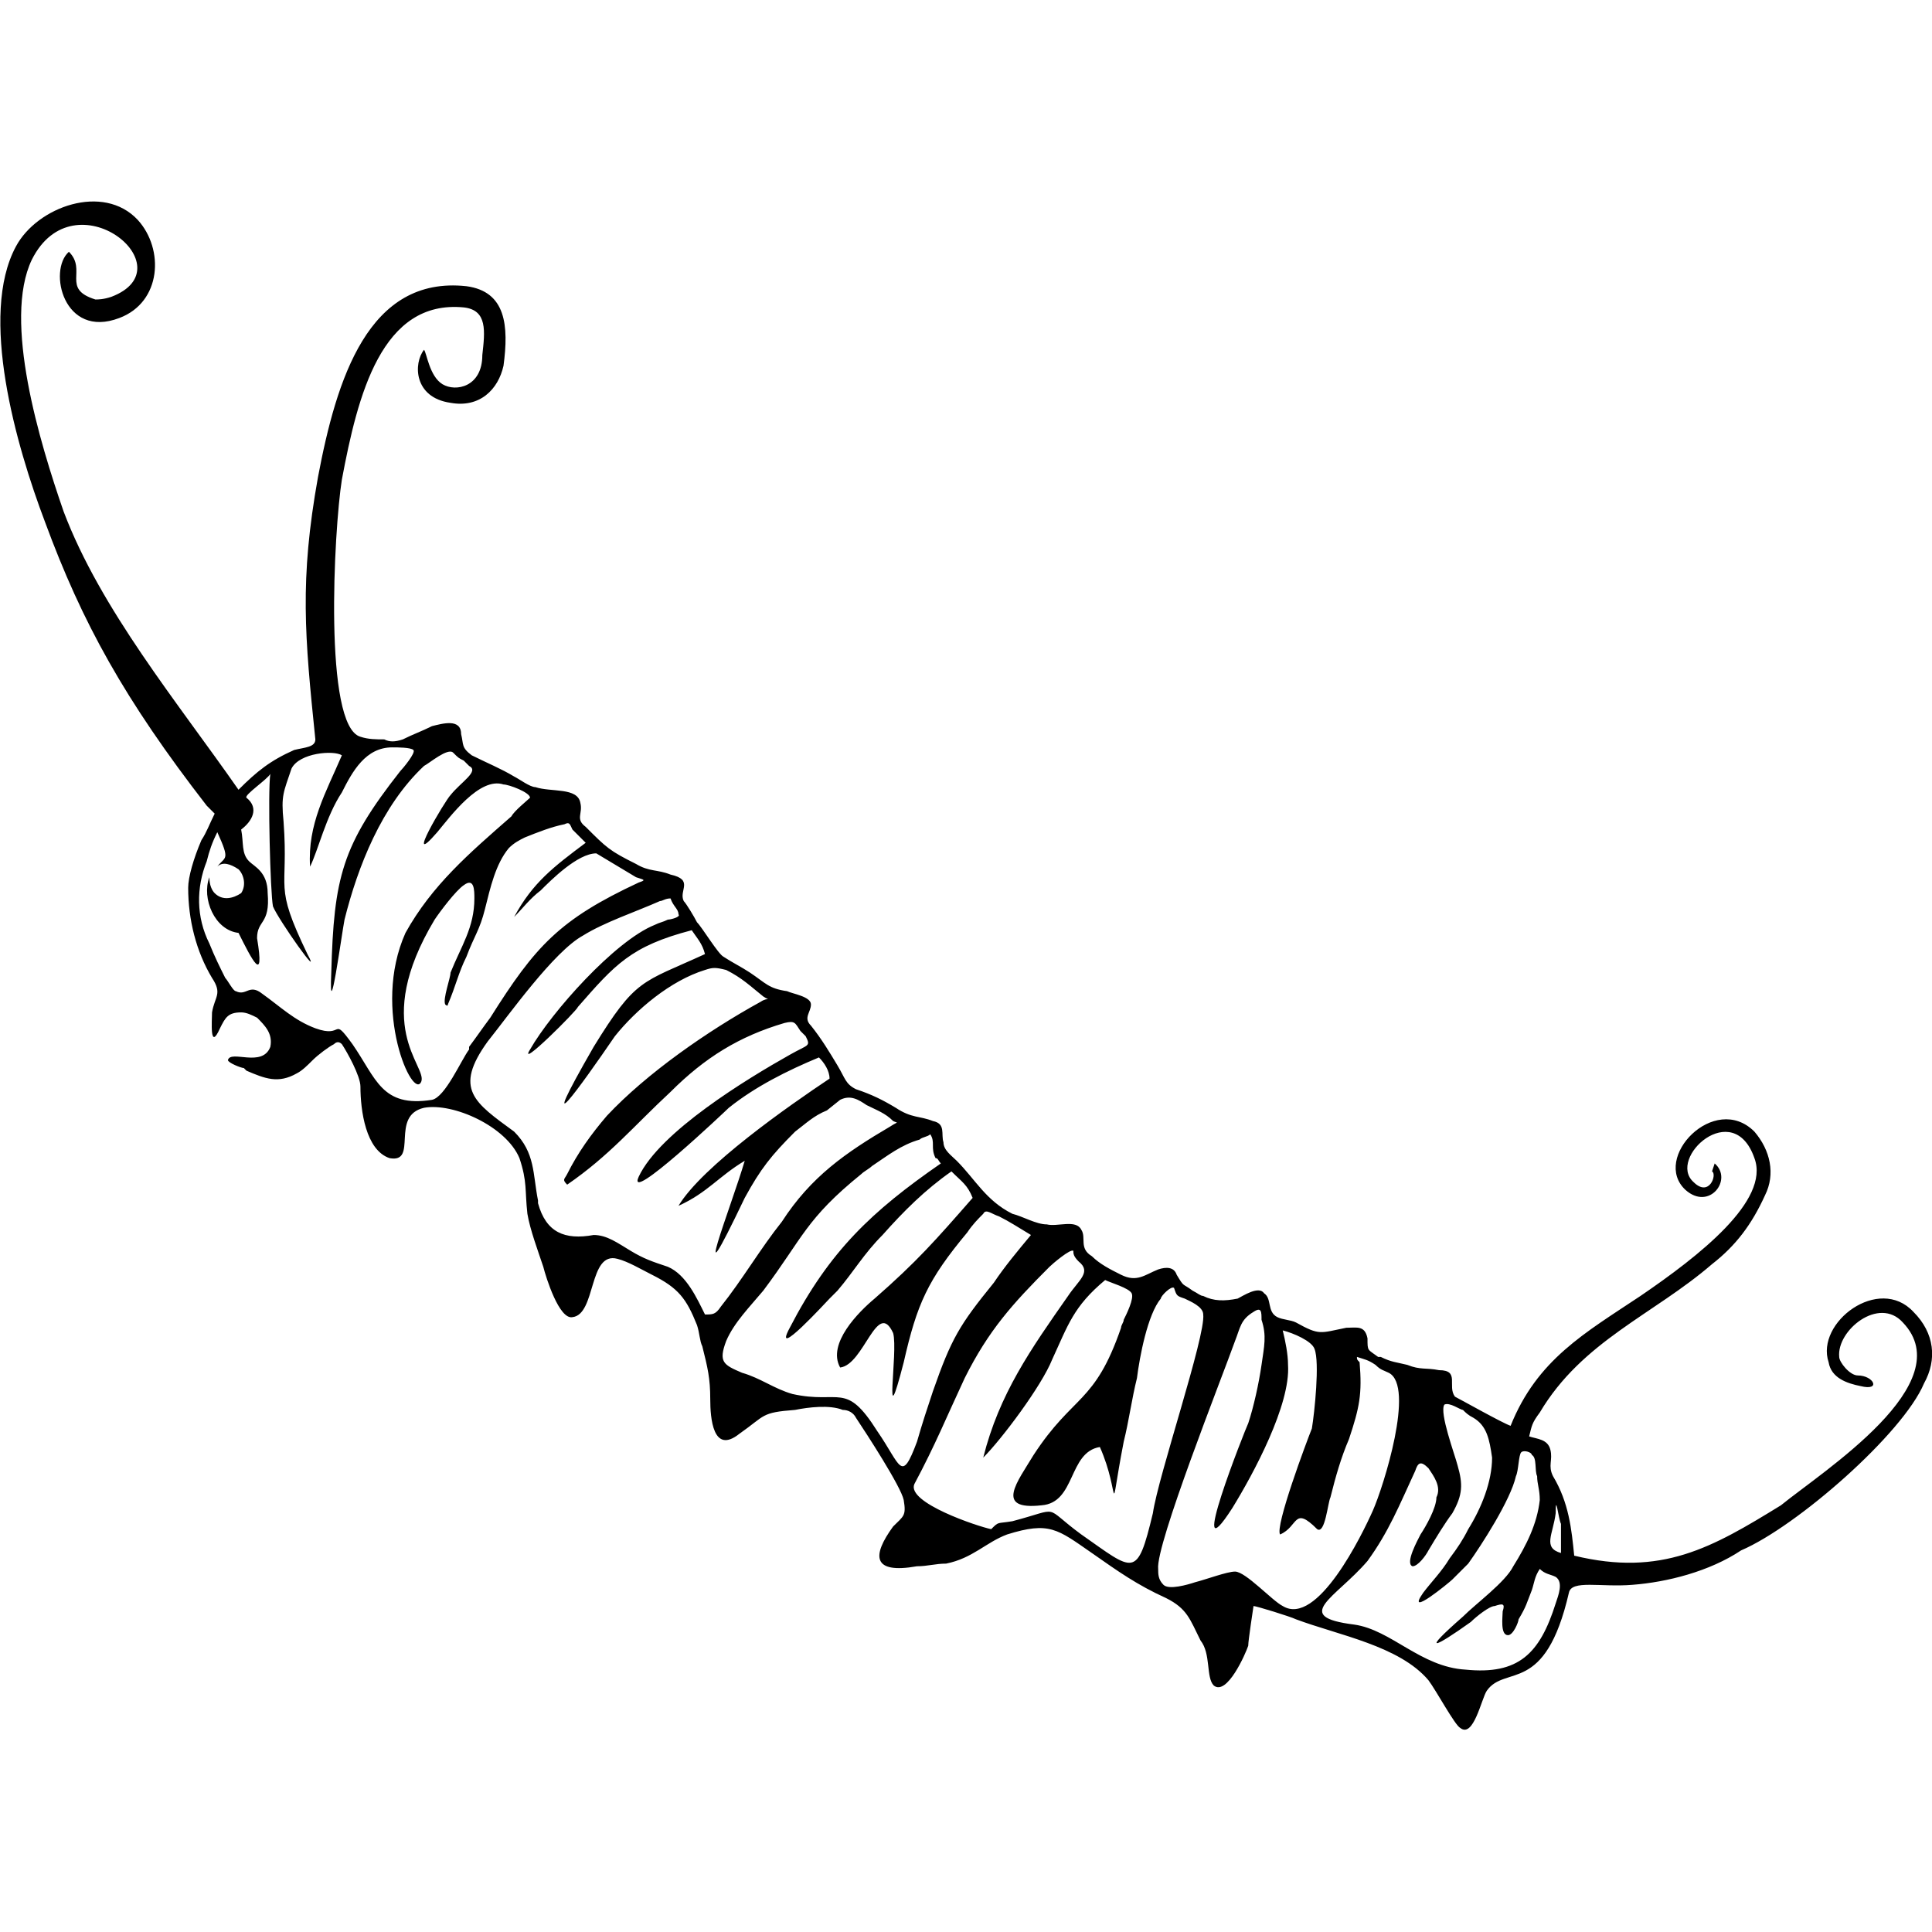 <?xml version="1.0" encoding="UTF-8"?>
<svg width="1200pt" height="1200pt" version="1.1" viewBox="0 0 1200 1200" xmlns="http://www.w3.org/2000/svg">
 <path d="m148.15 490.54c-37.859-54.32-85.598-111.93-108.64-172.84-14.816-42.797-37.859-118.52-19.754-156.38 26.336-52.676 97.121 4.938 49.383 23.047-4.938 1.645-8.23 1.645-9.875 1.645-21.398-6.586-4.938-18.105-16.461-29.629-13.168 11.523-3.293 54.32 31.277 41.152 26.336-9.875 27.984-42.797 11.523-60.906-21.398-23.047-62.551-8.23-75.719 16.461-23.047 42.797 0 123.46 18.105 171.2 23.047 62.551 49.383 110.29 100.41 176.13 1.645 1.645 3.293 3.293 4.938 4.938-3.293 6.586-4.938 11.523-8.23 16.461-4.938 11.523-8.23 23.047-8.23 29.629 0 19.754 4.938 39.508 14.816 55.969 6.586 9.875 1.645 11.523 0 21.398 0 4.938-1.645 24.691 4.938 9.875 3.293-6.586 4.938-9.875 13.168-9.875 3.293 0 6.586 1.645 9.875 3.293 4.938 4.938 9.875 9.875 8.23 18.105-4.938 13.168-24.691 1.645-26.336 8.23 0 1.645 8.23 4.938 9.875 4.938l1.645 1.645c11.523 4.938 19.754 8.23 31.277 1.645 3.293-1.645 6.586-4.938 9.875-8.23 3.293-3.293 9.875-8.23 13.168-9.875 1.645-1.645 3.293-1.645 4.938 0 3.293 4.938 11.523 19.754 11.523 26.336 0 14.816 3.293 39.508 18.105 44.445 18.105 3.293 0-26.336 21.398-31.277 18.105-3.293 51.027 11.523 59.258 31.277 4.938 14.816 3.293 19.754 4.938 34.566 1.645 9.875 6.586 23.047 9.875 32.922 1.645 6.586 9.875 32.922 18.105 31.277 14.816-1.645 9.875-41.152 27.984-36.215 6.586 1.645 14.816 6.586 21.398 9.875 16.461 8.23 21.398 14.816 27.984 31.277 1.645 4.938 1.645 9.875 3.293 13.168 3.293 13.168 4.938 19.754 4.938 32.922 0 11.523 1.645 34.566 18.105 21.398 16.461-11.523 13.168-13.168 34.566-14.816 8.23-1.645 21.398-3.293 29.629 0 3.293 0 6.586 1.645 8.23 4.938 6.586 9.875 27.984 42.797 29.629 51.027 1.645 9.875 0 9.875-6.586 16.461-13.168 18.105-13.168 29.629 14.816 24.691 6.586 0 11.523-1.645 18.105-1.645 16.461-3.293 24.691-13.168 37.859-18.105 26.336-8.23 31.277-3.293 52.676 11.523 16.461 11.523 27.984 19.754 46.09 27.984 13.168 6.586 14.816 13.168 21.398 26.336 6.586 8.23 3.293 23.047 8.23 27.984 8.23 6.586 19.754-19.754 21.398-24.691 0-3.293 3.293-24.691 3.293-24.691 1.645 0 23.047 6.586 26.336 8.23 26.336 9.875 64.199 16.461 82.305 37.859 4.938 6.586 16.461 27.984 19.754 29.629 8.23 6.586 13.168-18.105 16.461-23.047 11.523-16.461 36.215 3.293 51.027-60.906 1.645-8.23 19.754-3.293 39.508-4.938 21.398-1.645 47.738-8.23 67.488-21.398 34.566-14.816 100.41-72.43 113.58-103.7 8.23-14.816 6.586-31.277-6.586-44.445-21.398-23.047-60.906 6.586-52.676 31.277 1.645 9.875 11.523 13.168 19.754 14.816 13.168 3.293 8.23-6.586-1.645-6.586-4.938 0-11.523-8.23-11.523-11.523-1.645-16.461 24.691-37.859 39.508-21.398 36.215 37.859-49.383 92.18-75.719 113.58-42.797 26.336-74.074 44.445-128.39 31.277-1.645-16.461-3.293-32.922-13.168-49.383-3.293-6.586 0-9.875-1.645-16.461-1.645-6.586-8.23-6.586-13.168-8.23 1.645-6.586 1.645-8.23 6.586-14.816 26.336-44.445 70.781-60.906 107-92.18 14.816-11.523 24.691-24.691 32.922-42.797 6.586-13.168 3.293-27.984-6.586-39.508-24.691-24.691-64.199 16.461-42.797 36.215 14.816 13.168 29.629-6.586 18.105-16.461l-1.645 4.938c3.293 1.645-1.645 16.461-11.523 6.586-16.461-14.816 24.691-52.676 37.859-14.816 9.875 26.336-34.566 60.906-70.781 85.598-34.566 23.047-64.199 39.508-80.66 80.66-4.938-1.645-31.277-16.461-34.566-18.105-4.938-6.586 3.293-16.461-9.875-16.461-8.23-1.645-11.523 0-19.754-3.293-6.586-1.645-9.875-1.645-16.461-4.938h-1.645c-6.586-4.938-6.586-3.293-6.586-11.523-1.645-8.23-6.586-6.586-13.168-6.586-16.461 3.293-16.461 4.938-31.277-3.293-3.293-1.645-8.23-1.645-11.523-3.293-6.586-3.293-3.293-11.523-8.23-14.816-3.293-4.938-13.168 1.645-16.461 3.293-8.23 1.645-14.816 1.645-21.398-1.645-1.645 0-3.293-1.645-6.586-3.293-6.586-4.938-4.938-1.645-9.875-9.875-1.645-4.938-6.586-4.938-11.523-3.293-8.23 3.293-13.168 8.23-23.047 3.293-6.586-3.293-13.168-6.586-18.105-11.523-8.23-4.938-3.293-11.523-6.586-16.461-3.293-6.586-14.816-1.645-21.398-3.293-6.586 0-14.816-4.938-21.398-6.586-16.461-8.23-23.047-21.398-34.566-32.922-3.293-3.293-8.23-6.586-8.23-11.523-1.645-4.938 1.645-11.523-6.586-13.168-8.23-3.293-13.168-1.645-23.047-8.23-8.23-4.938-14.816-8.23-24.691-11.523-6.586-3.293-6.586-6.586-11.523-14.816-4.938-8.23-9.875-16.461-16.461-24.691-4.938-4.938 0-8.23 0-13.168s-11.523-6.586-14.816-8.23c-11.523-1.645-13.168-4.938-23.047-11.523-4.938-3.293-11.523-6.586-16.461-9.875-3.293-1.645-13.168-18.105-16.461-21.398-1.645-3.293-6.586-11.523-8.23-13.168-3.293-6.586 6.586-13.168-8.23-16.461-8.23-3.293-13.168-1.645-21.398-6.586-16.461-8.23-18.105-9.875-31.277-23.047-6.586-4.938-1.645-8.23-3.293-14.816-1.645-9.875-18.105-6.586-27.984-9.875-3.293 0-9.875-4.938-13.168-6.586-8.23-4.938-16.461-8.23-26.336-13.168-6.586-4.938-4.938-6.586-6.586-13.168 0-9.875-11.523-6.586-18.105-4.938-6.586 3.293-11.523 4.938-18.105 8.23-4.938 1.645-8.23 1.645-11.523 0-4.938 0-9.875 0-14.816-1.645-23.047-6.586-16.461-128.39-11.523-159.67 9.875-52.676 24.691-111.93 75.719-107 14.816 1.645 13.168 14.816 11.523 29.629 0 19.754-16.461 23.047-24.691 18.105-8.23-4.938-9.875-19.754-11.523-21.398-6.586 8.23-6.586 29.629 16.461 32.922 18.105 3.293 29.629-8.23 32.922-23.047 3.293-24.691 1.645-46.09-23.047-49.383-60.906-6.586-80.66 57.613-92.18 118.52-11.523 64.199-8.23 98.766-1.645 162.96 0 4.938-6.586 4.938-13.168 6.586-14.816 6.586-23.047 13.168-34.566 24.691zm215.64 32.922c-19.754 14.816-32.922 24.691-44.445 46.09 4.938-4.938 9.875-11.523 16.461-16.461 6.586-6.586 23.047-23.047 34.566-23.047 8.23 4.938 16.461 9.875 24.691 14.816 4.938 1.645 6.586 1.645 1.645 3.293-49.383 23.047-64.199 39.508-92.18 83.949-4.938 6.586-8.23 11.523-13.168 18.105v1.645c-4.938 6.586-14.816 29.629-23.047 31.277-31.277 4.938-34.566-13.168-49.383-34.566-13.168-18.105-4.938-3.293-23.047-9.875-13.168-4.938-21.398-13.168-32.922-21.398-8.23-6.586-9.875 1.645-16.461-1.645-1.645 0-4.938-6.586-6.586-8.23-3.293-6.586-6.586-13.168-9.875-21.398-8.23-16.461-8.23-34.566-1.645-51.027 1.645-6.586 3.293-11.523 6.586-18.105 8.23 18.105 4.938 14.816 0 21.398 3.293-3.293 8.23-1.645 13.168 1.645 3.293 3.293 4.938 9.875 1.645 14.816-4.938 3.293-11.523 4.938-16.461 0-1.645-1.645-3.293-4.938-3.293-9.875-4.938 13.168 3.293 32.922 18.105 34.566 8.23 16.461 16.461 32.922 11.523 3.293 0-11.523 8.23-8.23 6.586-27.984 0-13.168-8.23-16.461-11.523-19.754-4.938-4.938-3.293-11.523-4.938-19.754 6.586-4.938 11.523-13.168 3.293-19.754-1.645-1.645 13.168-11.523 14.816-14.816-1.645 11.523 0 74.074 1.645 82.305 3.293 8.23 31.277 47.738 21.398 29.629-21.398-44.445-11.523-37.859-14.816-82.305-1.645-16.461 0-18.105 4.938-32.922 4.938-9.875 26.336-11.523 31.277-8.23-9.875 23.047-21.398 42.797-19.754 69.137 4.938-9.875 9.875-31.277 19.754-46.09 6.586-13.168 14.816-27.984 31.277-27.984 3.293 0 11.523 0 13.168 1.645 1.645 1.645-6.586 11.523-8.23 13.168-36.215 46.09-41.152 65.844-42.797 125.1-1.645 36.215 6.586-24.691 8.23-32.922 8.23-32.922 23.047-70.781 49.383-95.473 3.293-1.645 14.816-11.523 18.105-8.23 3.293 3.293 3.293 3.293 6.586 4.938l3.293 3.293c6.586 3.293-4.938 9.875-11.523 18.105-3.293 3.293-29.629 47.738-8.23 23.047 8.23-9.875 26.336-34.566 41.152-29.629 3.293 0 16.461 4.938 16.461 8.23-1.645 1.645-9.875 8.23-11.523 11.523-26.336 23.047-49.383 42.797-65.844 72.43-21.398 47.738 4.938 105.35 9.875 92.18 3.293-9.875-31.277-34.566 8.23-100.41 3.293-4.938 13.168-18.105 18.105-21.398 6.586-4.938 6.586 3.293 6.586 8.23 0 18.105-8.23 29.629-14.816 46.09 0 3.293-4.938 16.461-3.293 19.754 0 0 1.645 1.645 1.645 0 4.938-11.523 6.586-19.754 11.523-29.629 4.938-13.168 8.23-16.461 11.523-29.629 3.293-13.168 6.586-27.984 14.816-37.859 3.293-3.293 6.586-4.938 9.875-6.586 8.23-3.293 16.461-6.586 24.691-8.23 3.293-1.645 3.293 0 4.938 3.293l8.23 8.23zm577.78 393.41c1.645-3.293 1.645-13.168 3.293-14.816 1.645-1.645 6.586 0 6.586 1.645 3.293 1.645 1.645 9.875 3.293 13.168 0 4.938 1.645 8.23 1.645 14.816-1.645 14.816-8.23 27.984-16.461 41.152-4.938 9.875-23.047 23.047-31.277 31.277-26.336 23.047-18.105 19.754 4.938 3.293 3.293-3.293 11.523-9.875 14.816-9.875 4.938-1.645 6.586-1.645 4.938 3.293 0 3.293-1.645 14.816 3.293 14.816 3.293 0 6.586-8.23 6.586-9.875 4.938-8.23 4.938-9.875 8.23-18.105 1.645-4.938 1.645-8.23 4.938-13.168 3.293 3.293 6.586 3.293 9.875 4.938 4.938 3.293 1.645 11.523 0 16.461-9.875 31.277-23.047 44.445-55.969 41.152-27.984-1.645-46.09-24.691-69.137-27.984-39.508-4.938-11.523-16.461 8.23-39.508 13.168-18.105 19.754-34.566 29.629-55.969 1.645-4.938 3.293-6.586 8.23-1.645 3.293 4.938 8.23 11.523 4.938 18.105 0 6.586-6.586 18.105-9.875 23.047-1.645 3.293-9.875 18.105-4.938 19.754 3.293 0 8.23-6.586 9.875-9.875 4.938-8.23 9.875-16.461 14.816-23.047 6.586-11.523 6.586-18.105 3.293-29.629-1.645-6.586-11.523-32.922-8.23-37.859 3.293-1.645 9.875 3.293 11.523 3.293 1.645 1.645 3.293 3.293 6.586 4.938 8.23 4.938 9.875 13.168 11.523 24.691 0 14.816-6.586 31.277-14.816 44.445-3.293 6.586-6.586 11.523-11.523 18.105-4.938 8.23-11.523 14.816-16.461 21.398-11.523 16.461 16.461-6.586 18.105-8.23 3.293-3.293 6.586-6.586 9.875-9.875 8.23-11.523 26.336-39.508 29.629-54.32zm27.984 29.629v18.105c-11.523-3.293-4.938-11.523-3.293-24.691 0-13.168 1.645 3.293 3.293 6.586zm-385.18-223.87c-42.797 29.629-69.137 54.32-93.828 102.06-11.523 21.398 23.047-16.461 24.691-18.105l4.938-4.938c9.875-11.523 16.461-23.047 27.984-34.566 13.168-14.816 26.336-27.984 42.797-39.508 6.586 6.586 9.875 8.23 13.168 16.461-23.047 26.336-34.566 39.508-60.906 62.551-9.875 8.23-29.629 27.984-21.398 42.797 14.816-1.645 23.047-42.797 32.922-21.398 3.293 11.523-6.586 69.137 6.586 18.105 8.23-36.215 14.816-51.027 39.508-80.66 3.293-4.938 6.586-8.23 9.875-11.523 1.645-3.293 4.938 0 9.875 1.645 6.586 3.293 11.523 6.586 19.754 11.523-8.23 9.875-16.461 19.754-23.047 29.629-21.398 26.336-26.336 34.566-37.859 67.488-3.293 9.875-6.586 19.754-9.875 31.277-9.875 26.336-9.875 14.816-24.691-6.586-19.754-31.277-23.047-16.461-52.676-23.047-11.523-3.293-19.754-9.875-31.277-13.168-11.523-4.938-14.816-6.586-9.875-19.754 4.938-11.523 14.816-21.398 23.047-31.277 24.691-32.922 26.336-44.445 60.906-72.43 1.645-1.645 4.938-3.293 6.586-4.938 9.875-6.586 18.105-13.168 29.629-16.461 1.645-1.645 4.938-1.645 6.586-3.293 3.293 4.938 0 8.23 3.293 14.816 1.645 0 1.645 1.645 3.293 3.293zm-83.949-79.012c3.293 6.586 1.645 4.938-9.875 11.523-26.336 14.816-80.66 47.738-93.828 75.719-8.23 18.105 54.32-41.152 55.969-42.797 16.461-13.168 36.215-23.047 55.969-31.277 3.293 3.293 6.586 8.23 6.586 13.168-24.691 16.461-79.012 54.32-93.828 79.012 18.105-8.23 24.691-18.105 41.152-27.984-8.23 27.984-36.215 98.766 0 23.047 9.875-18.105 16.461-26.336 31.277-41.152 6.586-4.938 11.523-9.875 19.754-13.168l8.23-6.586c6.586-3.293 11.523 0 16.461 3.293 6.586 3.293 11.523 4.938 16.461 9.875 3.293 1.645 3.293 0-1.645 3.293-27.984 16.461-49.383 31.277-67.488 59.258-13.168 16.461-24.691 36.215-37.859 52.676-3.293 4.938-4.938 4.938-9.875 4.938-4.938-9.875-11.523-24.691-23.047-29.629-9.875-3.293-14.816-4.938-23.047-9.875s-14.816-9.875-23.047-9.875c-18.105 3.293-29.629-1.645-34.566-19.754v-1.645c-3.293-16.461-1.645-29.629-14.816-42.797-24.691-18.105-37.859-26.336-16.461-55.969 13.168-16.461 41.152-55.969 59.258-65.844 13.168-8.23 32.922-14.816 47.738-21.398 1.645 0 3.293-1.645 6.586-1.645 1.645 4.938 4.938 6.586 4.938 9.875 1.645 1.645-4.938 3.293-6.586 3.293-3.293 1.645-4.938 1.645-8.23 3.293-24.691 9.875-64.199 54.32-77.367 77.367-8.23 13.168 29.629-24.691 29.629-26.336 23.047-26.336 32.922-37.859 70.781-47.738 3.293 4.938 6.586 8.23 8.23 14.816-39.508 18.105-42.797 14.816-69.137 57.613-37.859 65.844-8.23 24.691 13.168-6.586 13.168-16.461 34.566-34.566 55.969-41.152 4.938-1.645 6.586-1.645 13.168 0 9.875 4.938 14.816 9.875 23.047 16.461 4.938 3.293 3.293 0-1.645 3.293-32.922 18.105-70.781 44.445-95.473 70.781-9.875 11.523-18.105 23.047-24.691 36.215-1.645 3.293-3.293 3.293 0 6.586 26.336-18.105 41.152-36.215 64.199-57.613 21.398-21.398 42.797-34.566 70.781-42.797 6.586-1.645 6.586 0 9.875 4.938 1.645 1.645 1.645 1.645 3.293 3.293zm218.93 330.86c-1.645-14.816 39.508-118.52 47.738-141.56 3.293-8.23 3.293-13.168 11.523-18.105 4.938-3.293 4.938 0 4.938 4.938 3.293 9.875 1.645 16.461 0 27.984-1.645 11.523-4.938 26.336-8.23 36.215-1.645 3.293-39.508 98.766-9.875 52.676 13.168-21.398 36.215-64.199 34.566-88.891 0-6.586-1.645-14.816-3.293-21.398 6.586 1.645 18.105 6.586 19.754 11.523 3.293 8.23 0 39.508-1.645 49.383-3.293 8.23-23.047 60.906-19.754 65.844 11.523-4.938 8.23-18.105 23.047-3.293 4.938 3.293 6.586-16.461 8.23-19.754 3.293-13.168 6.586-24.691 11.523-36.215 6.586-19.754 8.23-27.984 6.586-47.738-1.645-1.645-1.645-1.645-1.645-3.293 4.938 1.645 6.586 1.645 11.523 4.938 3.293 3.293 4.938 3.293 8.23 4.938 16.461 8.23-3.293 70.781-9.875 85.598-6.586 14.816-34.566 72.43-55.969 59.258-6.586-3.293-23.047-21.398-29.629-21.398-4.938 0-18.105 4.938-24.691 6.586-4.938 1.645-16.461 4.938-19.754 1.645s-3.293-6.586-3.293-9.875zm-47.738-21.398c-24.691-18.105-11.523-16.461-42.797-8.23-9.875 1.645-8.23 0-13.168 4.938-8.23-1.645-52.676-16.461-47.738-27.984 13.168-24.691 19.754-41.152 31.277-65.844 14.816-29.629 29.629-46.09 52.676-69.137 1.645-1.645 13.168-11.523 14.816-9.875 0 1.645 0 3.293 3.293 6.586 8.23 6.586 0 11.523-6.586 21.398-23.047 32.922-42.797 60.906-52.676 100.41 11.523-11.523 36.215-44.445 42.797-60.906 9.875-21.398 13.168-32.922 32.922-49.383 3.293 1.645 14.816 4.938 16.461 8.23 1.645 3.293-3.293 13.168-4.938 16.461 0 1.645-1.645 3.293-1.645 4.938-16.461 47.738-29.629 41.152-54.32 79.012-9.875 16.461-24.691 34.566 4.938 31.277 21.398-1.645 16.461-32.922 36.215-36.215 13.168 29.629 4.938 47.738 14.816-3.293 3.293-13.168 4.938-26.336 8.23-39.508 1.645-13.168 6.586-39.508 14.816-49.383 0-1.645 6.586-8.23 8.23-6.586 1.645 4.938 1.645 4.938 6.586 6.586 3.293 1.645 11.523 4.938 11.523 9.875 1.645 13.168-27.984 100.41-31.277 123.46-9.875 41.152-11.523 36.215-44.445 13.168z"/>
</svg>
